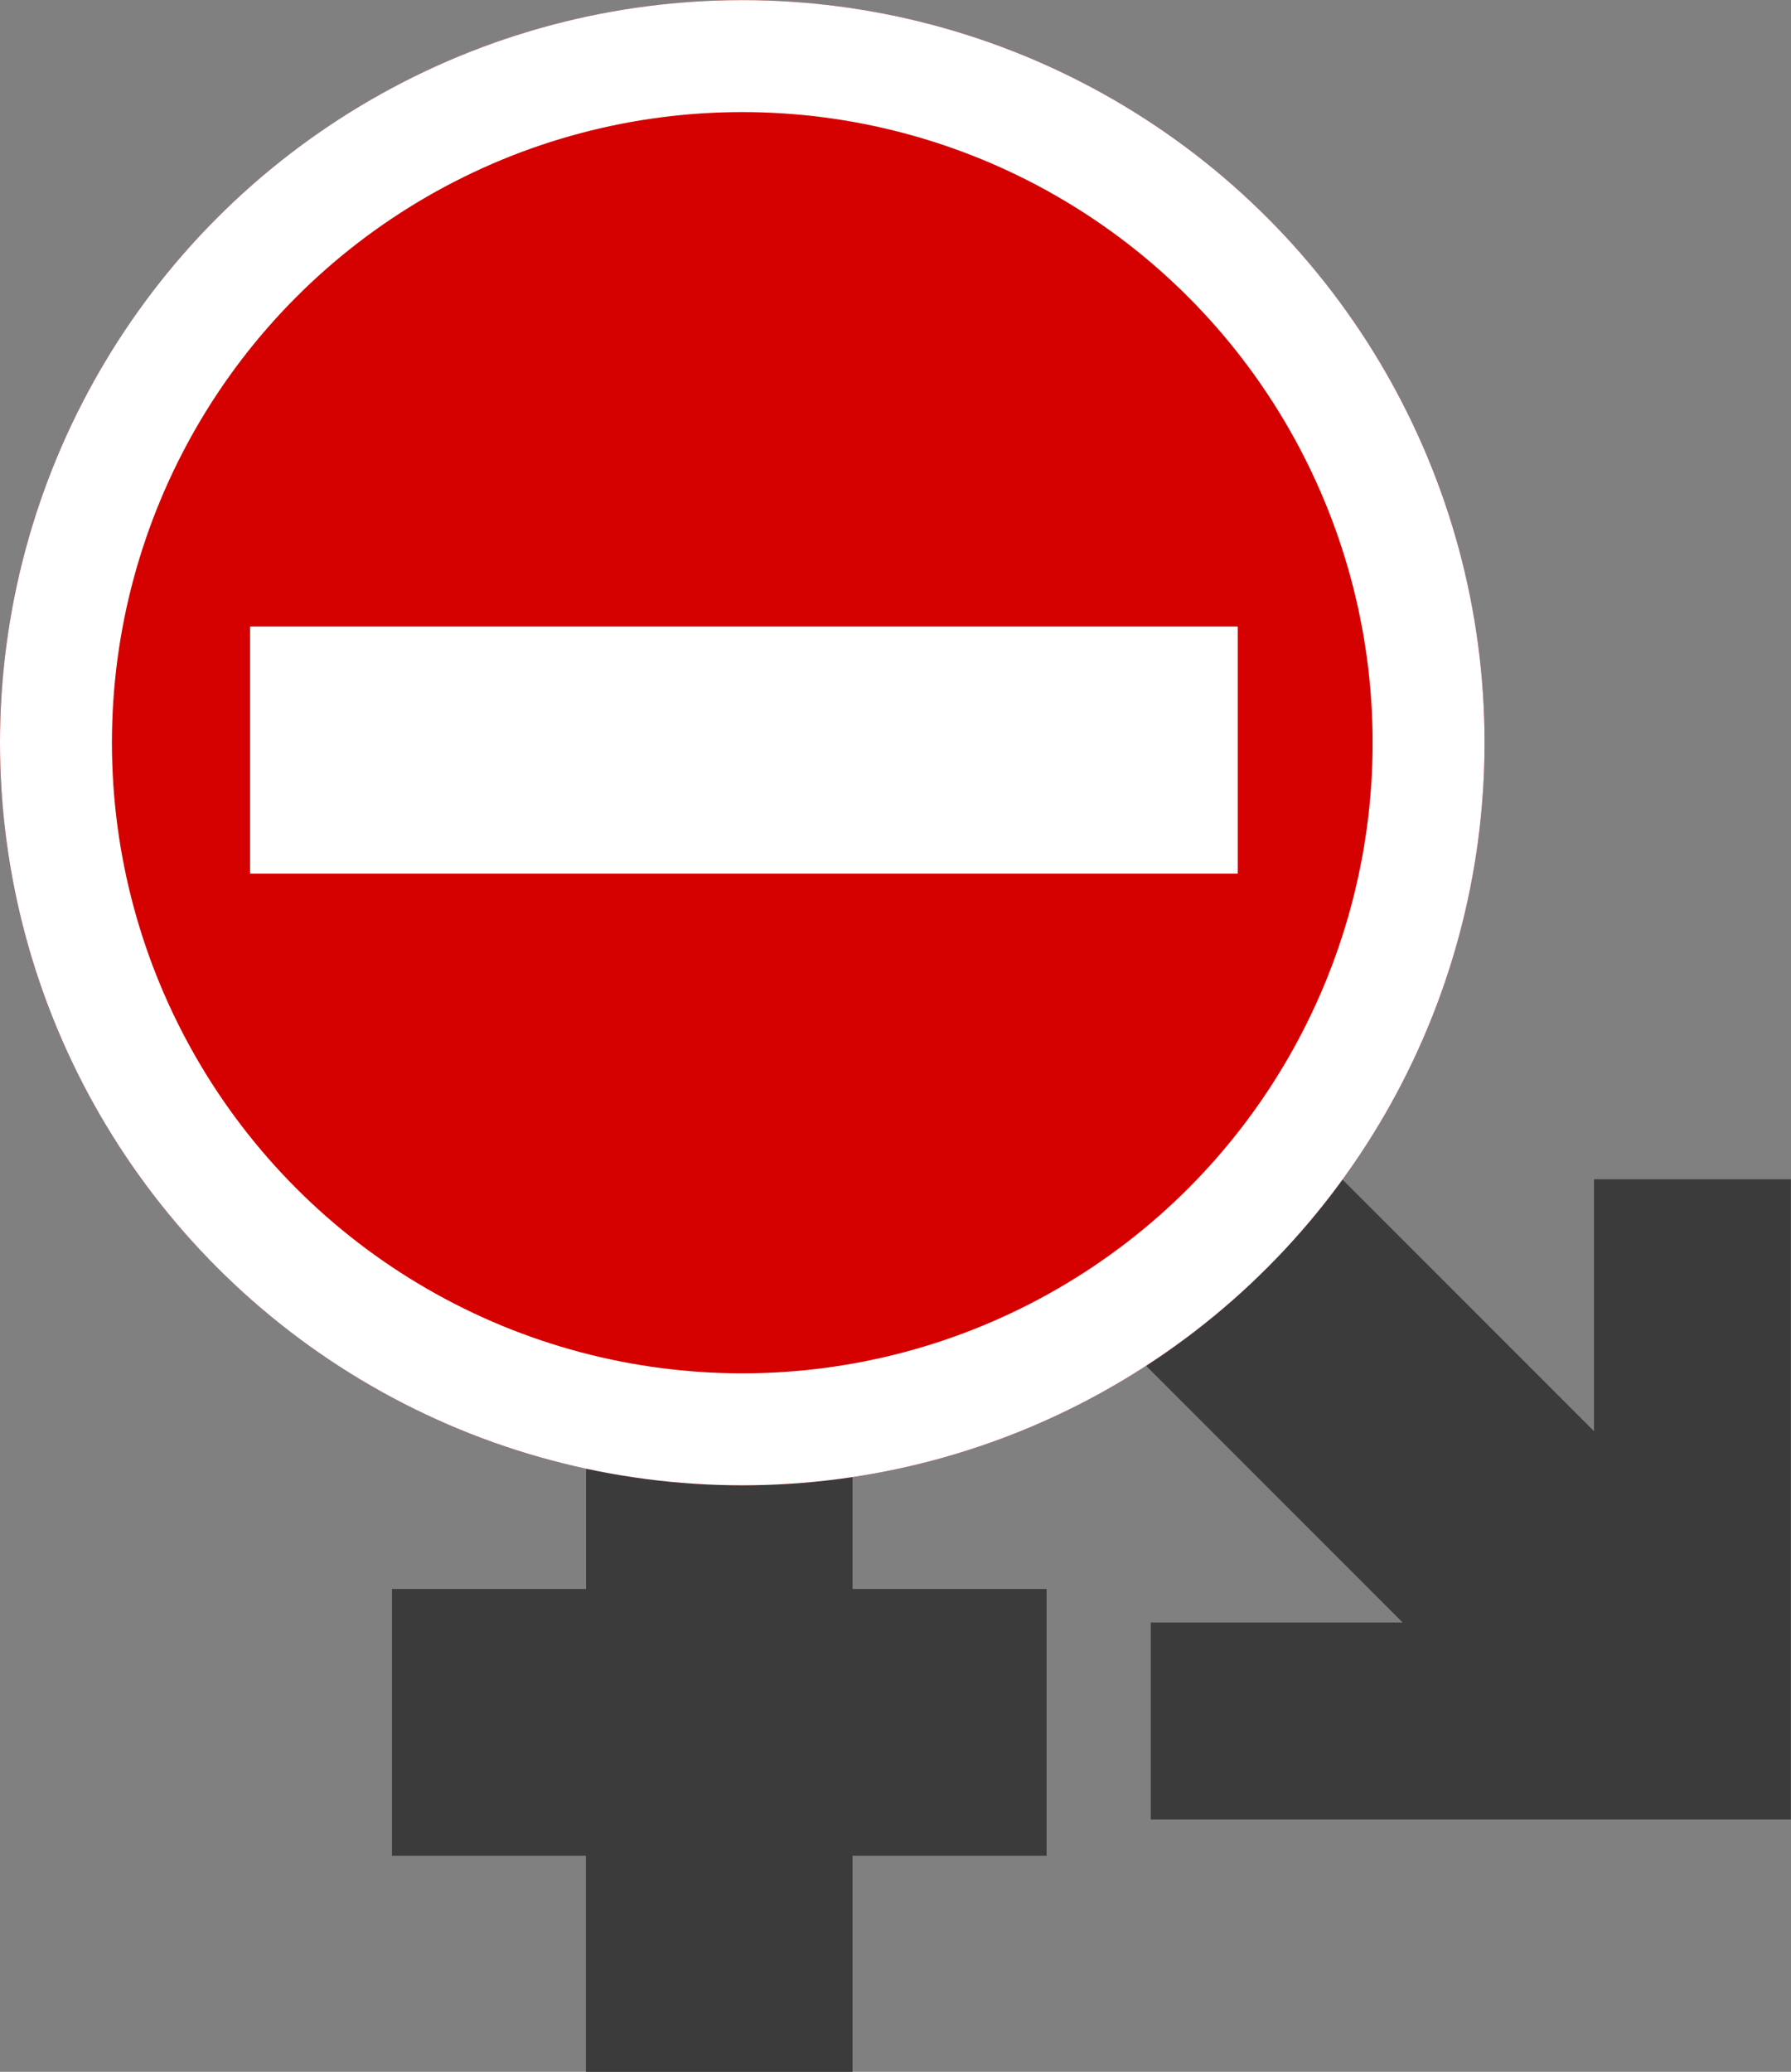 <svg xmlns="http://www.w3.org/2000/svg" viewBox="0 0 16.002 18.503">
  <rect x="0" y="0" width="16.002" height="18.503" fill="#808080" stroke="none"/>
  <defs>
    <style>
      .cls-1 {
        fill: #3b3b3b;
      }

      .cls-2 {
        fill: #d50000;
      }

      .cls-2, .cls-3 {
        stroke: #fff;
      }

      .cls-3 {
        fill: #fff;
      }

      .cls-4 {
        stroke: none;
      }

      .cls-5 {
        fill: none;
      }
    </style>
  </defs>
  <g id="alerta-de-sexo-por-idade" transform="translate(-166.417 -3552.445)">
    <g id="noun_male_female_203745" data-name="noun_male female_203745" transform="translate(123.53 3487.965)">
      <g id="Group_81" data-name="Group 81" transform="translate(43.707 65.636)">
        <path id="Path_40" data-name="Path 40" class="cls-1" d="M137.107,75.012v2.25l-3.055-3.055a5.608,5.608,0,0,0-4.76-8.571v2.383a3.224,3.224,0,1,1-3.224,3.224h-2.383a5.614,5.614,0,0,0,4.416,5.48h0v1.948h-1.734v2.382H128.1v1.93h2.382v-1.93h1.734V78.671h-1.734V76.723h0a5.573,5.573,0,0,0,1.841-.763l.048-.016,3.026,3.026h-2.25v1.76h5.719V75.012Z" transform="translate(-123.685 -65.636)"/>
      </g>
    </g>
    <g id="Group_79" data-name="Group 79" transform="translate(-4.555 2936.521)">
      <g id="Ellipse_4" data-name="Ellipse 4" class="cls-2" transform="translate(170.972 615.925)">
        <ellipse class="cls-4" cx="6.632" cy="6.632" rx="6.632" ry="6.632"/>
        <ellipse class="cls-5" cx="6.632" cy="6.632" rx="6.132" ry="6.132"/>
      </g>
      <g id="Rectangle_1" data-name="Rectangle 1" class="cls-3" transform="translate(173.208 621.521)">
        <rect class="cls-4" width="8.821" height="2.205"/>
        <rect class="cls-5" x="0.5" y="0.5" width="7.821" height="1.205"/>
      </g>
    </g>
  </g>
</svg>
